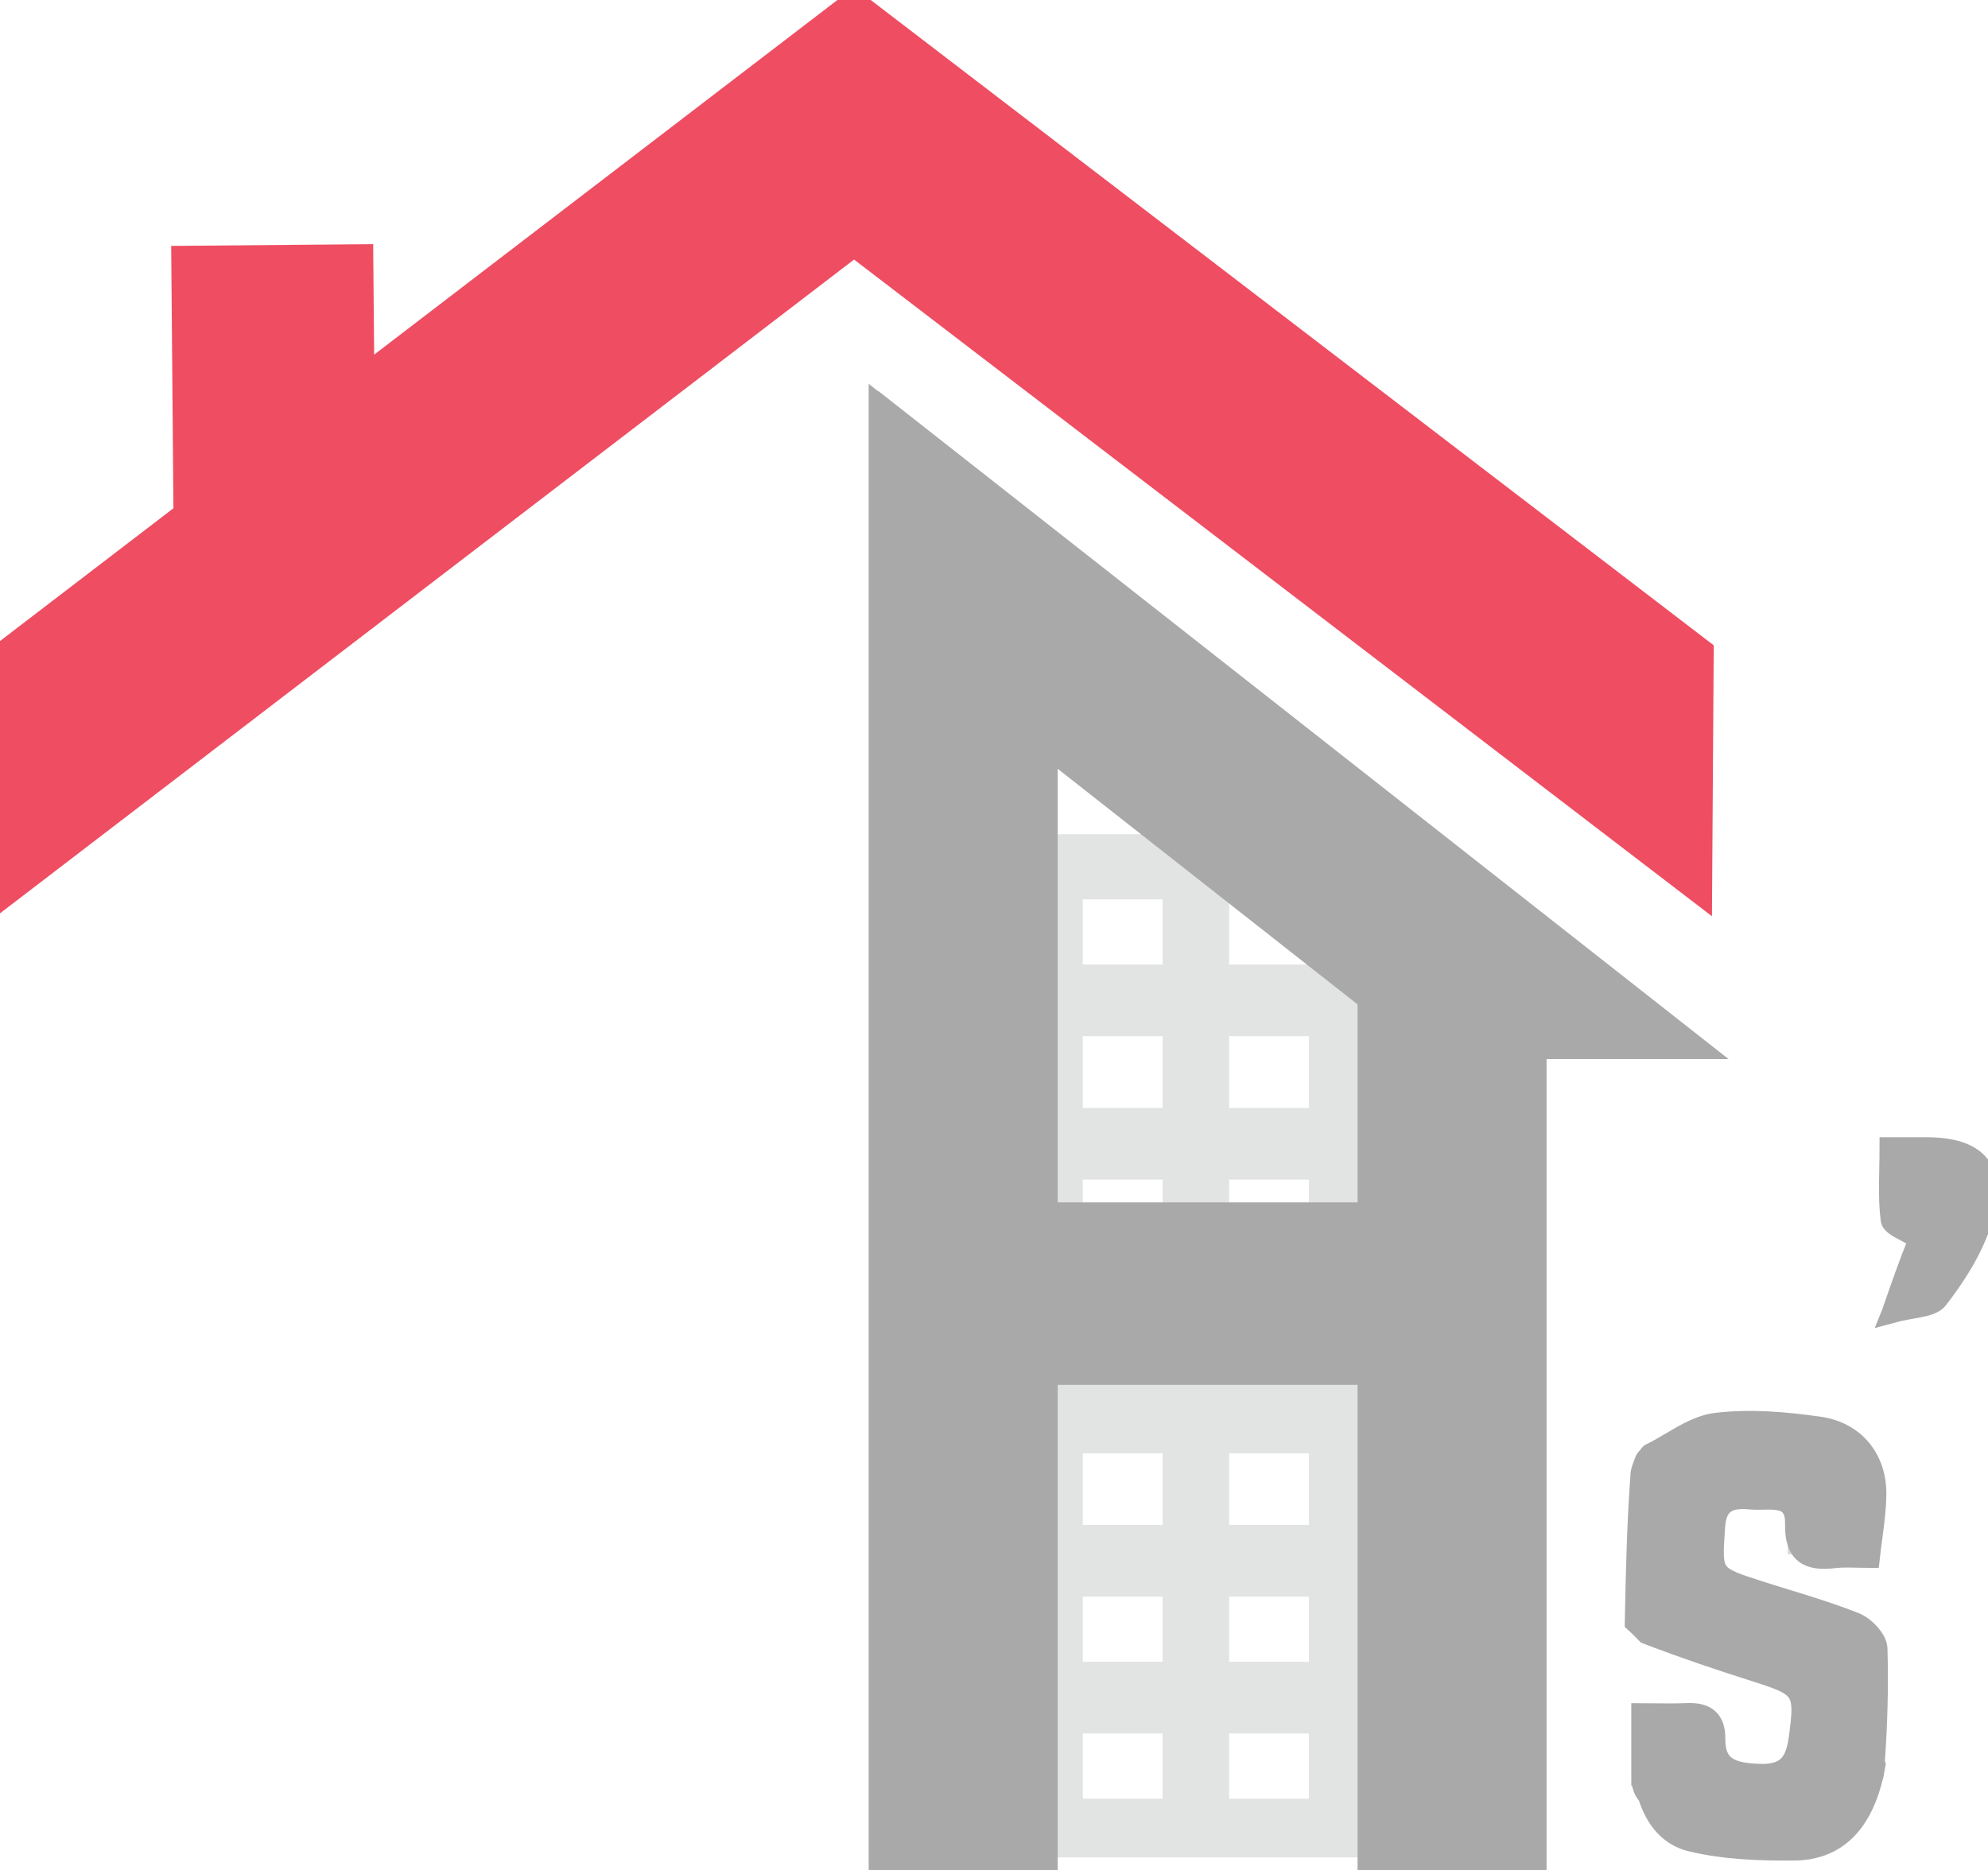 <svg class="preloader-elem" width="305" height="287" viewBox="0 0 305 287" fill="none"
  xmlns="http://www.w3.org/2000/svg">
  <path
    d="M261.168 137.571L261.42 99.758L131.121 0L130.52 0.784L130.299 0.495L55.926 57.437L55.766 38.978L27.775 39.219L28.115 78.727L0 100.253L0.252 138.065L131.031 37.938L261.168 137.571Z"
    stroke="#EF4D62" stroke-width="3" fill="#EF4D62" class="preloader-elem-1"></path>
  <path
    d="M100.775 186V82.567L126.775 62V287H100.775V211H51.775V287H25.775V161.5H1.594L25.775 142.395V142.293L51.775 122V186H100.775Z"
    stroke-width="3" class="preloader-elem-2"></path>
  <path fill-rule="evenodd" clip-rule="evenodd"
    d="M177.074 128H160V186H210V153.392L200.816 146.241V148H188.571V138H190.144L188.571 136.811L178.367 129.005L177.074 128ZM178.367 185H166.122V181H178.367V185ZM200.816 185H188.571V181H200.816V185ZM178.367 138H166.122V148H178.367V138ZM178.367 159H166.122V170H178.367V159ZM188.571 170H200.816V159H188.571V170Z"
    fill="#E2E3E3" class="preloader-elem-3"></path>
  <path fill-rule="evenodd" clip-rule="evenodd"
    d="M210 211H160V285H210V211ZM200.816 266V276H188.571V266H200.816ZM200.816 245V255H188.571V245H200.816ZM200.816 223V234H188.571V223H200.816ZM178.367 223H166.122V234H178.367V223ZM178.367 245H166.122V255H178.367V245ZM178.367 266H166.122V276H178.367V266Z"
    fill="#E2E3E3" class="preloader-elem-4"></path>
  <path fill-rule="evenodd" clip-rule="evenodd"
    d="M160.775 287V211H209.775V287.001H235.775V161H260.855L135.02 62.114L134.98 62.163L134.775 62V287H160.775ZM160.775 114.882V186H209.775V153.387L160.775 114.882Z"
    stroke="#A9A9A9" stroke-width="3" fill="#A9A9A9" class="preloader-elem-5"></path>
  <rect x="275.775" y="233" width="1" height="4" stroke="#D9D9D9" stroke-width="3" fill="#D9D9D9"
    class="preloader-elem-6">
  </rect>
  <path
    d="M251.646 226.361C251.072 234.23 250.924 241.607 250.775 248.984C251.27 249.434 251.762 249.884 252.615 250.78C258.494 253.031 263.998 254.874 269.531 256.628C276.668 258.891 276.916 259.471 275.912 266.823C275.393 270.637 273.912 272.325 269.836 272.153C266.023 271.991 263.154 271.355 263.201 266.808C263.232 263.758 261.66 262.711 258.816 262.831C257.174 262.901 255.527 262.885 253.777 262.868H253.76L251.775 262.853V273.1C251.77 273.147 251.771 273.195 251.775 273.239V273.391L251.807 273.428L251.824 273.514C251.859 273.727 251.922 273.929 251.979 274.122L251.988 274.149L252.016 274.245C252.062 274.408 252.115 274.59 252.207 274.756C252.352 275.022 252.527 275.285 252.734 275.514L252.785 275.568C253.996 279.427 256.256 281.842 259.383 282.6C264.58 283.859 269.945 284.031 275.234 283.996C280.852 283.958 285.32 280.882 287.311 273.003L287.531 272.225L287.551 271.967C287.631 271.595 287.705 271.212 287.775 270.819L287.658 270.522C288.076 264.609 288.258 258.768 288.074 252.938C288.031 251.533 286.146 249.539 284.662 248.947C281.178 247.559 277.582 246.452 273.986 245.344L272.086 244.758C271.393 244.542 270.701 244.326 270.012 244.105C262.652 241.75 262.656 241.715 263.15 234.583L263.184 234.111C263.453 230.206 265.887 229.868 268.664 230.13C269.213 230.181 269.82 230.168 270.441 230.154C272.854 230.101 275.443 230.044 275.365 233.79C275.27 238.406 277.295 239.622 281.402 239.133C282.596 238.991 283.809 239.027 285.078 239.063C285.67 239.081 286.275 239.098 286.896 239.098C287.01 238.056 287.146 237.022 287.285 235.994L287.291 235.955C287.592 233.697 287.889 231.466 287.904 229.232C287.943 223.827 284.609 219.643 279.064 218.863C273.838 218.127 268.4 217.662 263.209 218.305C260.832 218.599 258.582 219.925 256.332 221.252C255.324 221.846 254.318 222.44 253.299 222.941C253.295 222.948 253.305 222.958 253.301 222.965C253.27 222.959 253.24 222.963 253.213 222.973C253.172 222.989 253.137 223.021 253.117 223.067L253.107 223.078L253.074 223.128C253.023 223.137 252.98 223.168 252.955 223.216L252.826 223.458L252.785 223.53C252.684 223.577 252.58 223.647 252.496 223.772C252.33 224.016 252.221 224.31 252.127 224.564L252.096 224.647L251.986 224.953L251.918 225.15L251.783 225.581C251.754 225.679 251.721 225.79 251.693 225.902C251.66 226.049 251.635 226.211 251.646 226.361Z"
    stroke="#A9A9A9" stroke-width="3" fill="#A9A9A9" class="preloader-elem-7"></path>
  <path
    d="M293.379 189.609C292.965 189.363 292.49 189.113 292.031 188.872C291.039 188.352 290.119 187.823 290.037 187.186C289.58 183.646 289.861 180.01 289.861 176.002L292.111 176.003C293.343 176.005 294.302 176.006 295.263 176C303.697 175.953 306.675 179.615 303.949 187.825C302.572 191.971 300.056 195.89 297.357 199.369C296.289 200.748 293.324 200.657 290.15 201.53L290.156 201.515C291.685 197.114 292.791 193.936 294.191 190.474C294.099 190.354 294.006 190.232 293.91 190.11C293.906 190.106 293.896 190.11 293.892 190.106L293.379 189.609Z"
    stroke="#A9A9A9" stroke-width="3" fill="#A9A9A9" class="preloader-elem-8"></path>
</svg>